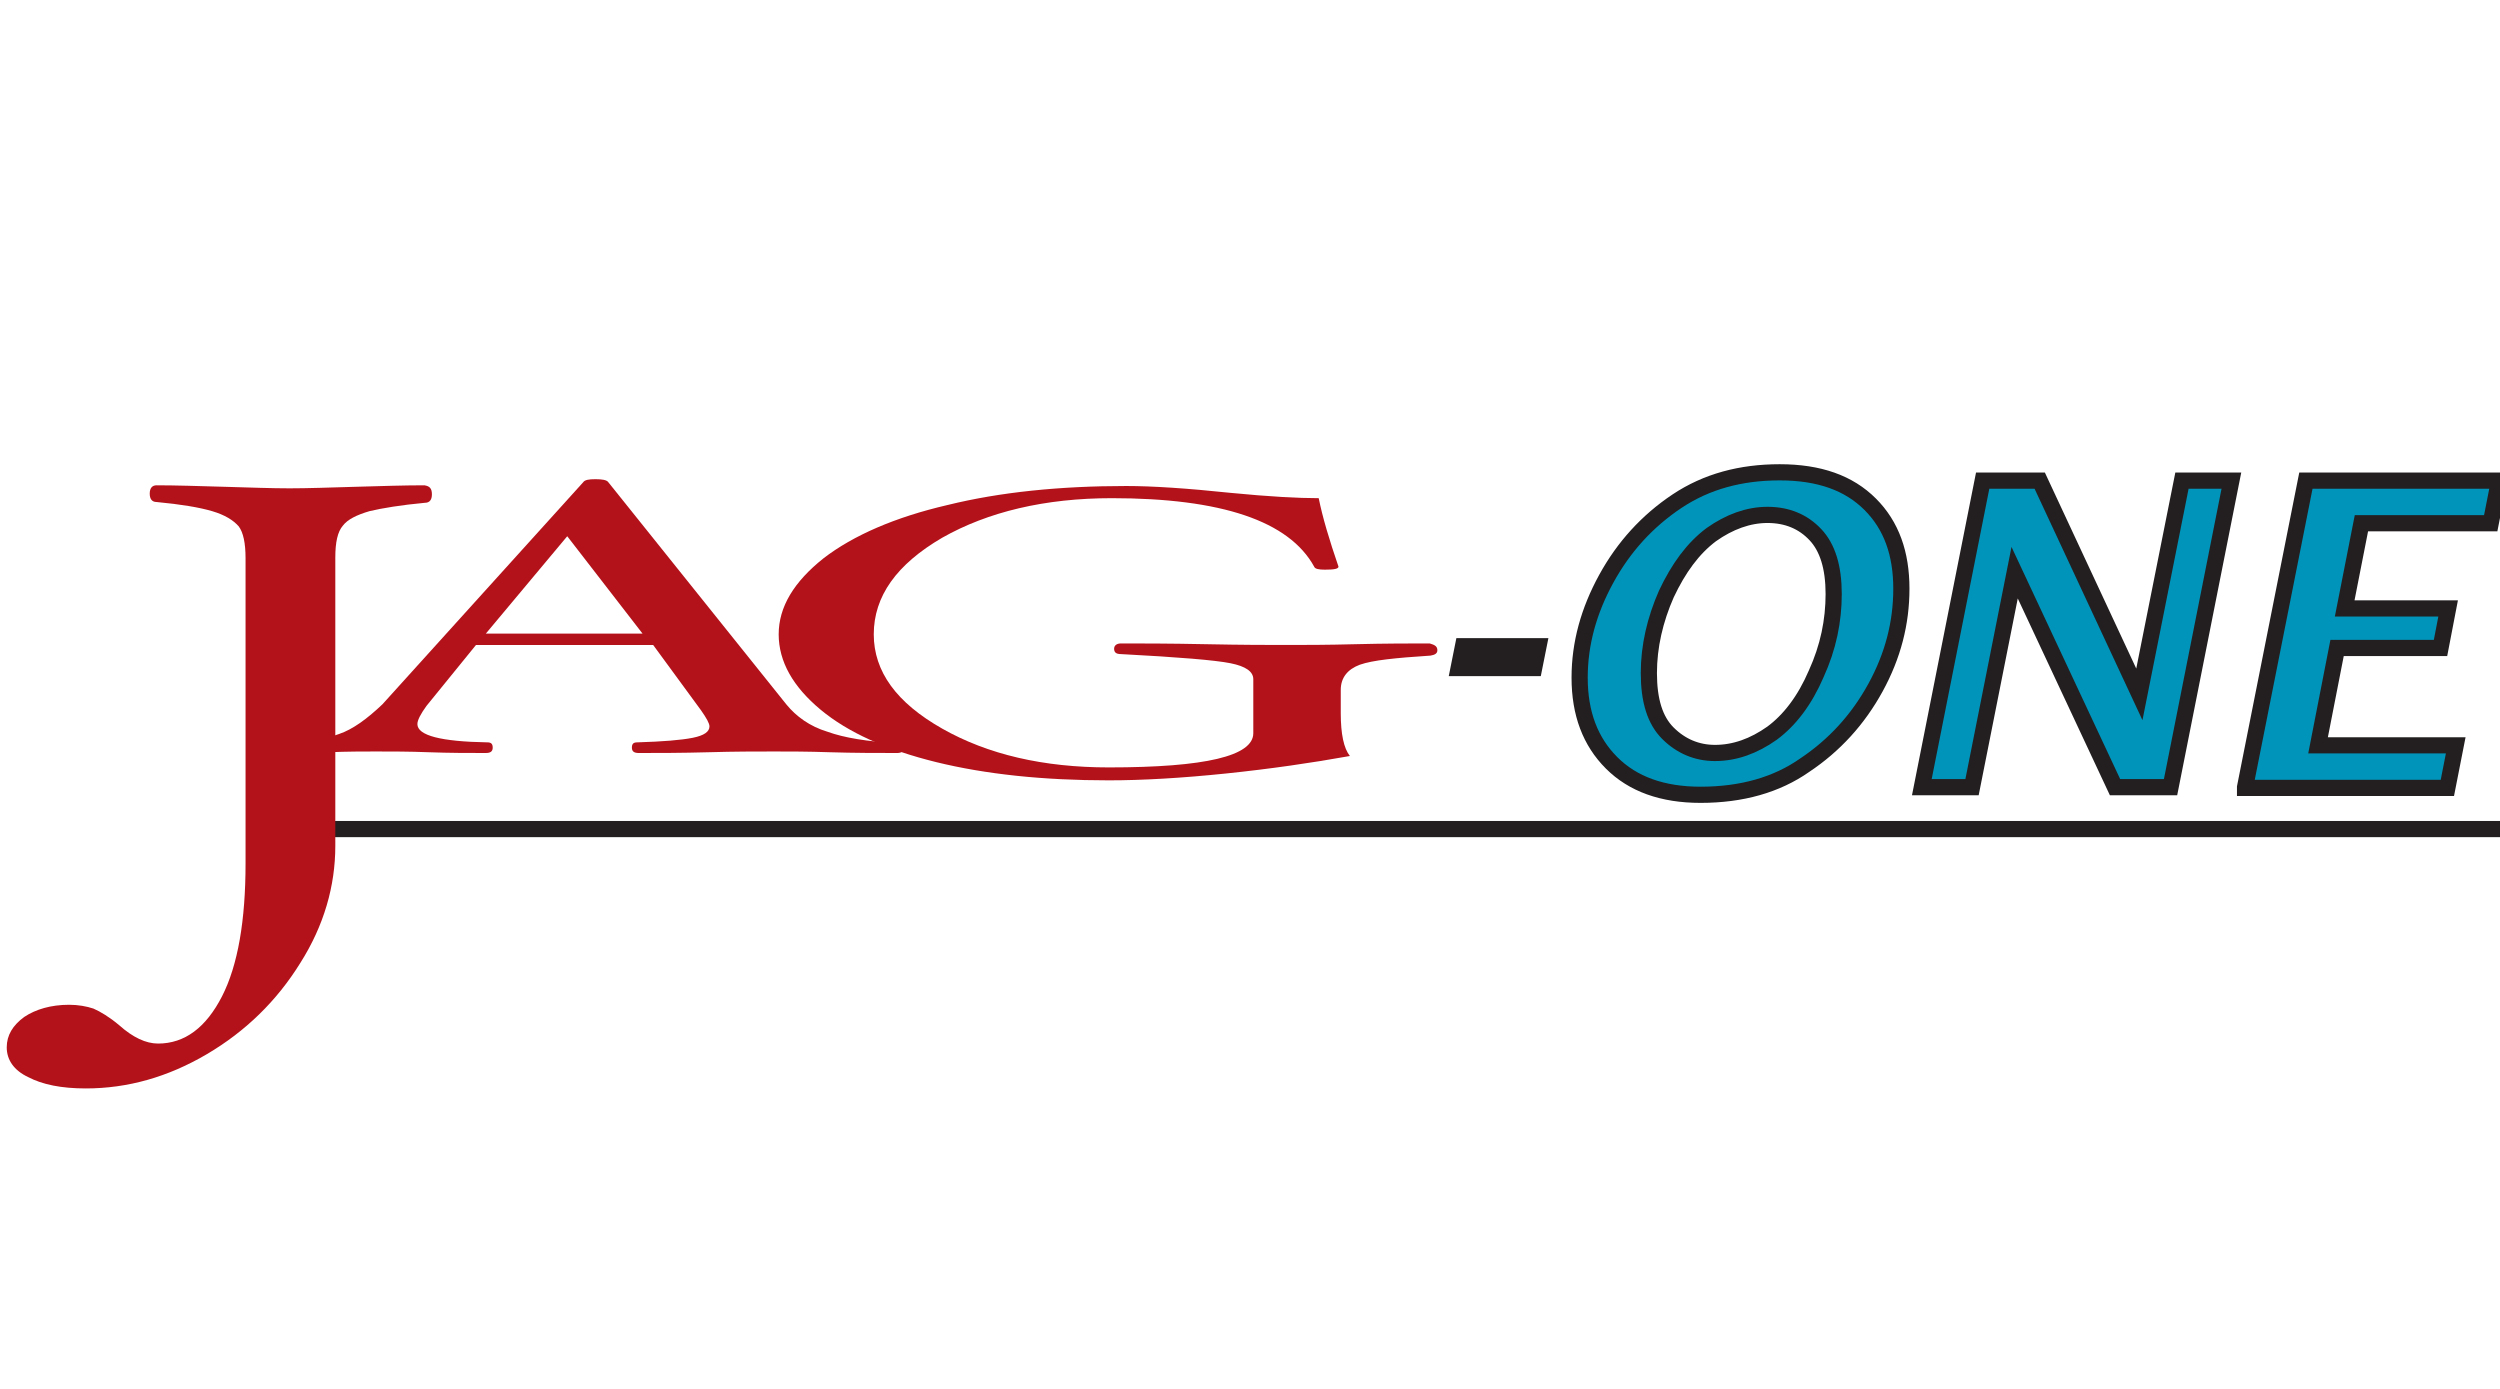 <svg width="144" height="80" viewBox="0 0 144 80" fill="none" xmlns="http://www.w3.org/2000/svg">
<g clip-path="url(#clip0)">
<path d="M52.081 43.066C52.081 43.241 51.949 43.373 51.687 43.373C50.547 43.373 49.233 43.373 47.787 43.329C46.517 43.285 45.465 43.285 44.589 43.285C43.582 43.285 42.311 43.285 40.822 43.329C39.244 43.373 37.886 43.373 36.791 43.373C36.528 43.373 36.397 43.285 36.397 43.066C36.397 42.847 36.484 42.76 36.703 42.76C38.193 42.716 39.244 42.628 39.902 42.497C40.559 42.365 40.865 42.146 40.865 41.84C40.865 41.664 40.69 41.358 40.383 40.919L37.623 37.152H27.416L24.568 40.657C24.218 41.139 24.042 41.489 24.042 41.708C24.042 42.365 25.4 42.716 28.073 42.76C28.292 42.76 28.38 42.847 28.38 43.066C28.38 43.285 28.248 43.373 27.985 43.373C26.978 43.373 25.882 43.373 24.699 43.329C23.56 43.285 22.553 43.285 21.633 43.285C20.932 43.285 20.012 43.285 18.96 43.329C17.821 43.373 16.857 43.373 16.069 43.373C15.806 43.373 15.675 43.285 15.675 43.11C15.675 42.935 15.85 42.803 16.244 42.803C17.602 42.76 18.698 42.584 19.53 42.278C20.318 42.015 21.151 41.401 22.027 40.569L33.593 27.776C33.681 27.645 33.9 27.601 34.294 27.601C34.688 27.601 34.951 27.645 35.039 27.776L45.29 40.569C45.86 41.27 46.648 41.84 47.656 42.146C48.62 42.497 49.978 42.716 51.599 42.803C51.905 42.803 52.081 42.891 52.081 43.066ZM37.01 36.495L32.673 30.887L27.985 36.495H37.01Z" fill="#B4121B"/>
<path d="M18.747 47.754H144" stroke="#231F20" stroke-width="0.932"/>
<path d="M24.878 28.478C24.878 28.785 24.746 28.96 24.483 28.96C23.082 29.092 22.03 29.267 21.285 29.442C20.541 29.661 20.015 29.924 19.752 30.275C19.445 30.625 19.314 31.238 19.314 32.115V48.719C19.314 51.041 18.657 53.319 17.299 55.465C15.941 57.656 14.144 59.408 11.91 60.723C9.676 62.037 7.354 62.694 4.944 62.694C3.542 62.694 2.447 62.475 1.615 62.037C0.782 61.643 0.388 61.029 0.388 60.328C0.388 59.627 0.738 59.058 1.396 58.576C2.053 58.138 2.929 57.875 3.98 57.875C4.506 57.875 4.988 57.963 5.382 58.094C5.777 58.269 6.302 58.576 6.872 59.058C7.66 59.759 8.405 60.109 9.106 60.109C10.639 60.109 11.866 59.189 12.786 57.393C13.706 55.597 14.144 53.012 14.144 49.726V32.158C14.144 31.282 14.013 30.669 13.75 30.318C13.443 29.968 12.961 29.661 12.217 29.442C11.472 29.223 10.42 29.048 9.019 28.916C8.756 28.916 8.624 28.741 8.624 28.435C8.624 28.128 8.756 27.953 9.019 27.953C10.114 27.953 11.428 27.997 12.961 28.04C14.451 28.084 15.678 28.128 16.685 28.128C17.693 28.128 18.963 28.084 20.453 28.04C21.986 27.997 23.301 27.953 24.44 27.953C24.746 27.997 24.878 28.128 24.878 28.478Z" fill="#B4121B"/>
<path d="M82.792 37.457C82.792 37.632 82.66 37.72 82.398 37.763C80.383 37.895 79.068 38.026 78.323 38.289C77.622 38.552 77.228 39.034 77.228 39.735V41.093C77.228 42.276 77.403 43.108 77.754 43.546C75.563 43.941 73.154 44.291 70.613 44.554C68.072 44.817 65.794 44.948 63.866 44.948C60.098 44.948 56.769 44.598 53.921 43.897C51.074 43.196 48.839 42.188 47.262 40.874C45.685 39.56 44.852 38.114 44.852 36.537C44.852 34.959 45.728 33.514 47.437 32.156C49.146 30.841 51.555 29.79 54.578 29.089C57.601 28.344 61.062 27.994 64.874 27.994C66.363 27.994 68.378 28.125 70.875 28.388C73.11 28.607 74.775 28.695 75.958 28.695C76.176 29.79 76.571 31.104 77.097 32.638C77.097 32.769 76.834 32.813 76.308 32.813C75.958 32.813 75.739 32.769 75.695 32.638C74.249 30.009 70.35 28.695 64.041 28.695C60.186 28.695 56.9 29.483 54.272 30.973C51.643 32.506 50.329 34.346 50.329 36.537C50.329 38.683 51.643 40.48 54.272 41.969C56.9 43.459 60.098 44.203 63.866 44.203C69.43 44.203 72.19 43.546 72.19 42.232V39.121C72.19 38.683 71.752 38.377 70.875 38.202C69.999 38.026 67.896 37.851 64.567 37.676C64.304 37.676 64.173 37.588 64.173 37.369C64.173 37.194 64.304 37.062 64.567 37.062C65.662 37.062 67.327 37.062 69.474 37.106C71.576 37.15 73.11 37.15 74.118 37.15C75.125 37.15 76.44 37.15 78.061 37.106C79.813 37.062 81.259 37.062 82.354 37.062C82.66 37.15 82.792 37.238 82.792 37.457Z" fill="#B4121B"/>
<path d="M83.449 38.945L83.887 36.755H89.188L88.75 38.945H83.449Z" fill="#231F20"/>
<path d="M97.953 45.78C95.763 45.78 94.054 45.167 92.828 43.94C91.601 42.713 90.987 41.093 90.987 39.033C90.987 37.062 91.513 35.178 92.521 33.338C93.529 31.498 94.887 30.009 96.595 28.869C98.304 27.73 100.275 27.205 102.51 27.205C104.788 27.205 106.496 27.818 107.723 29.045C108.95 30.271 109.519 31.892 109.519 33.908C109.519 35.879 109.037 37.763 108.03 39.603C107.022 41.443 105.664 42.932 103.955 44.072C102.334 45.211 100.319 45.78 97.953 45.78ZM98.785 43.371C99.925 43.371 101.02 42.976 102.071 42.231C103.079 41.487 103.955 40.348 104.613 38.814C105.313 37.281 105.62 35.748 105.62 34.214C105.62 32.681 105.27 31.542 104.568 30.797C103.868 30.052 102.948 29.658 101.809 29.658C100.713 29.658 99.618 30.052 98.567 30.797C97.515 31.586 96.683 32.725 95.982 34.214C95.325 35.704 94.974 37.237 94.974 38.77C94.974 40.348 95.325 41.487 96.069 42.231C96.814 42.976 97.734 43.371 98.785 43.371Z" fill="#0094BA" stroke="#231F20" stroke-width="0.932"/>
<path d="M110.698 45.34L114.202 27.685H117.488L123.227 39.996L125.681 27.685H128.528L125.024 45.34H121.825L116.043 32.986L113.589 45.34H110.698Z" fill="#0094BA" stroke="#231F20" stroke-width="0.932"/>
<path d="M129.315 45.34L132.82 27.685H143.947L143.465 30.138H136.018L135.054 35.045H141.012L140.574 37.323H134.616L133.52 42.931H141.45L140.968 45.384H129.315V45.34Z" fill="#0094BA" stroke="#231F20" stroke-width="0.932"/>
</g>
<defs>
<clipPath id="clip0">
<rect width="144" height="54" fill="white" transform="translate(0 18)"/>
</clipPath>
</defs>
</svg>
